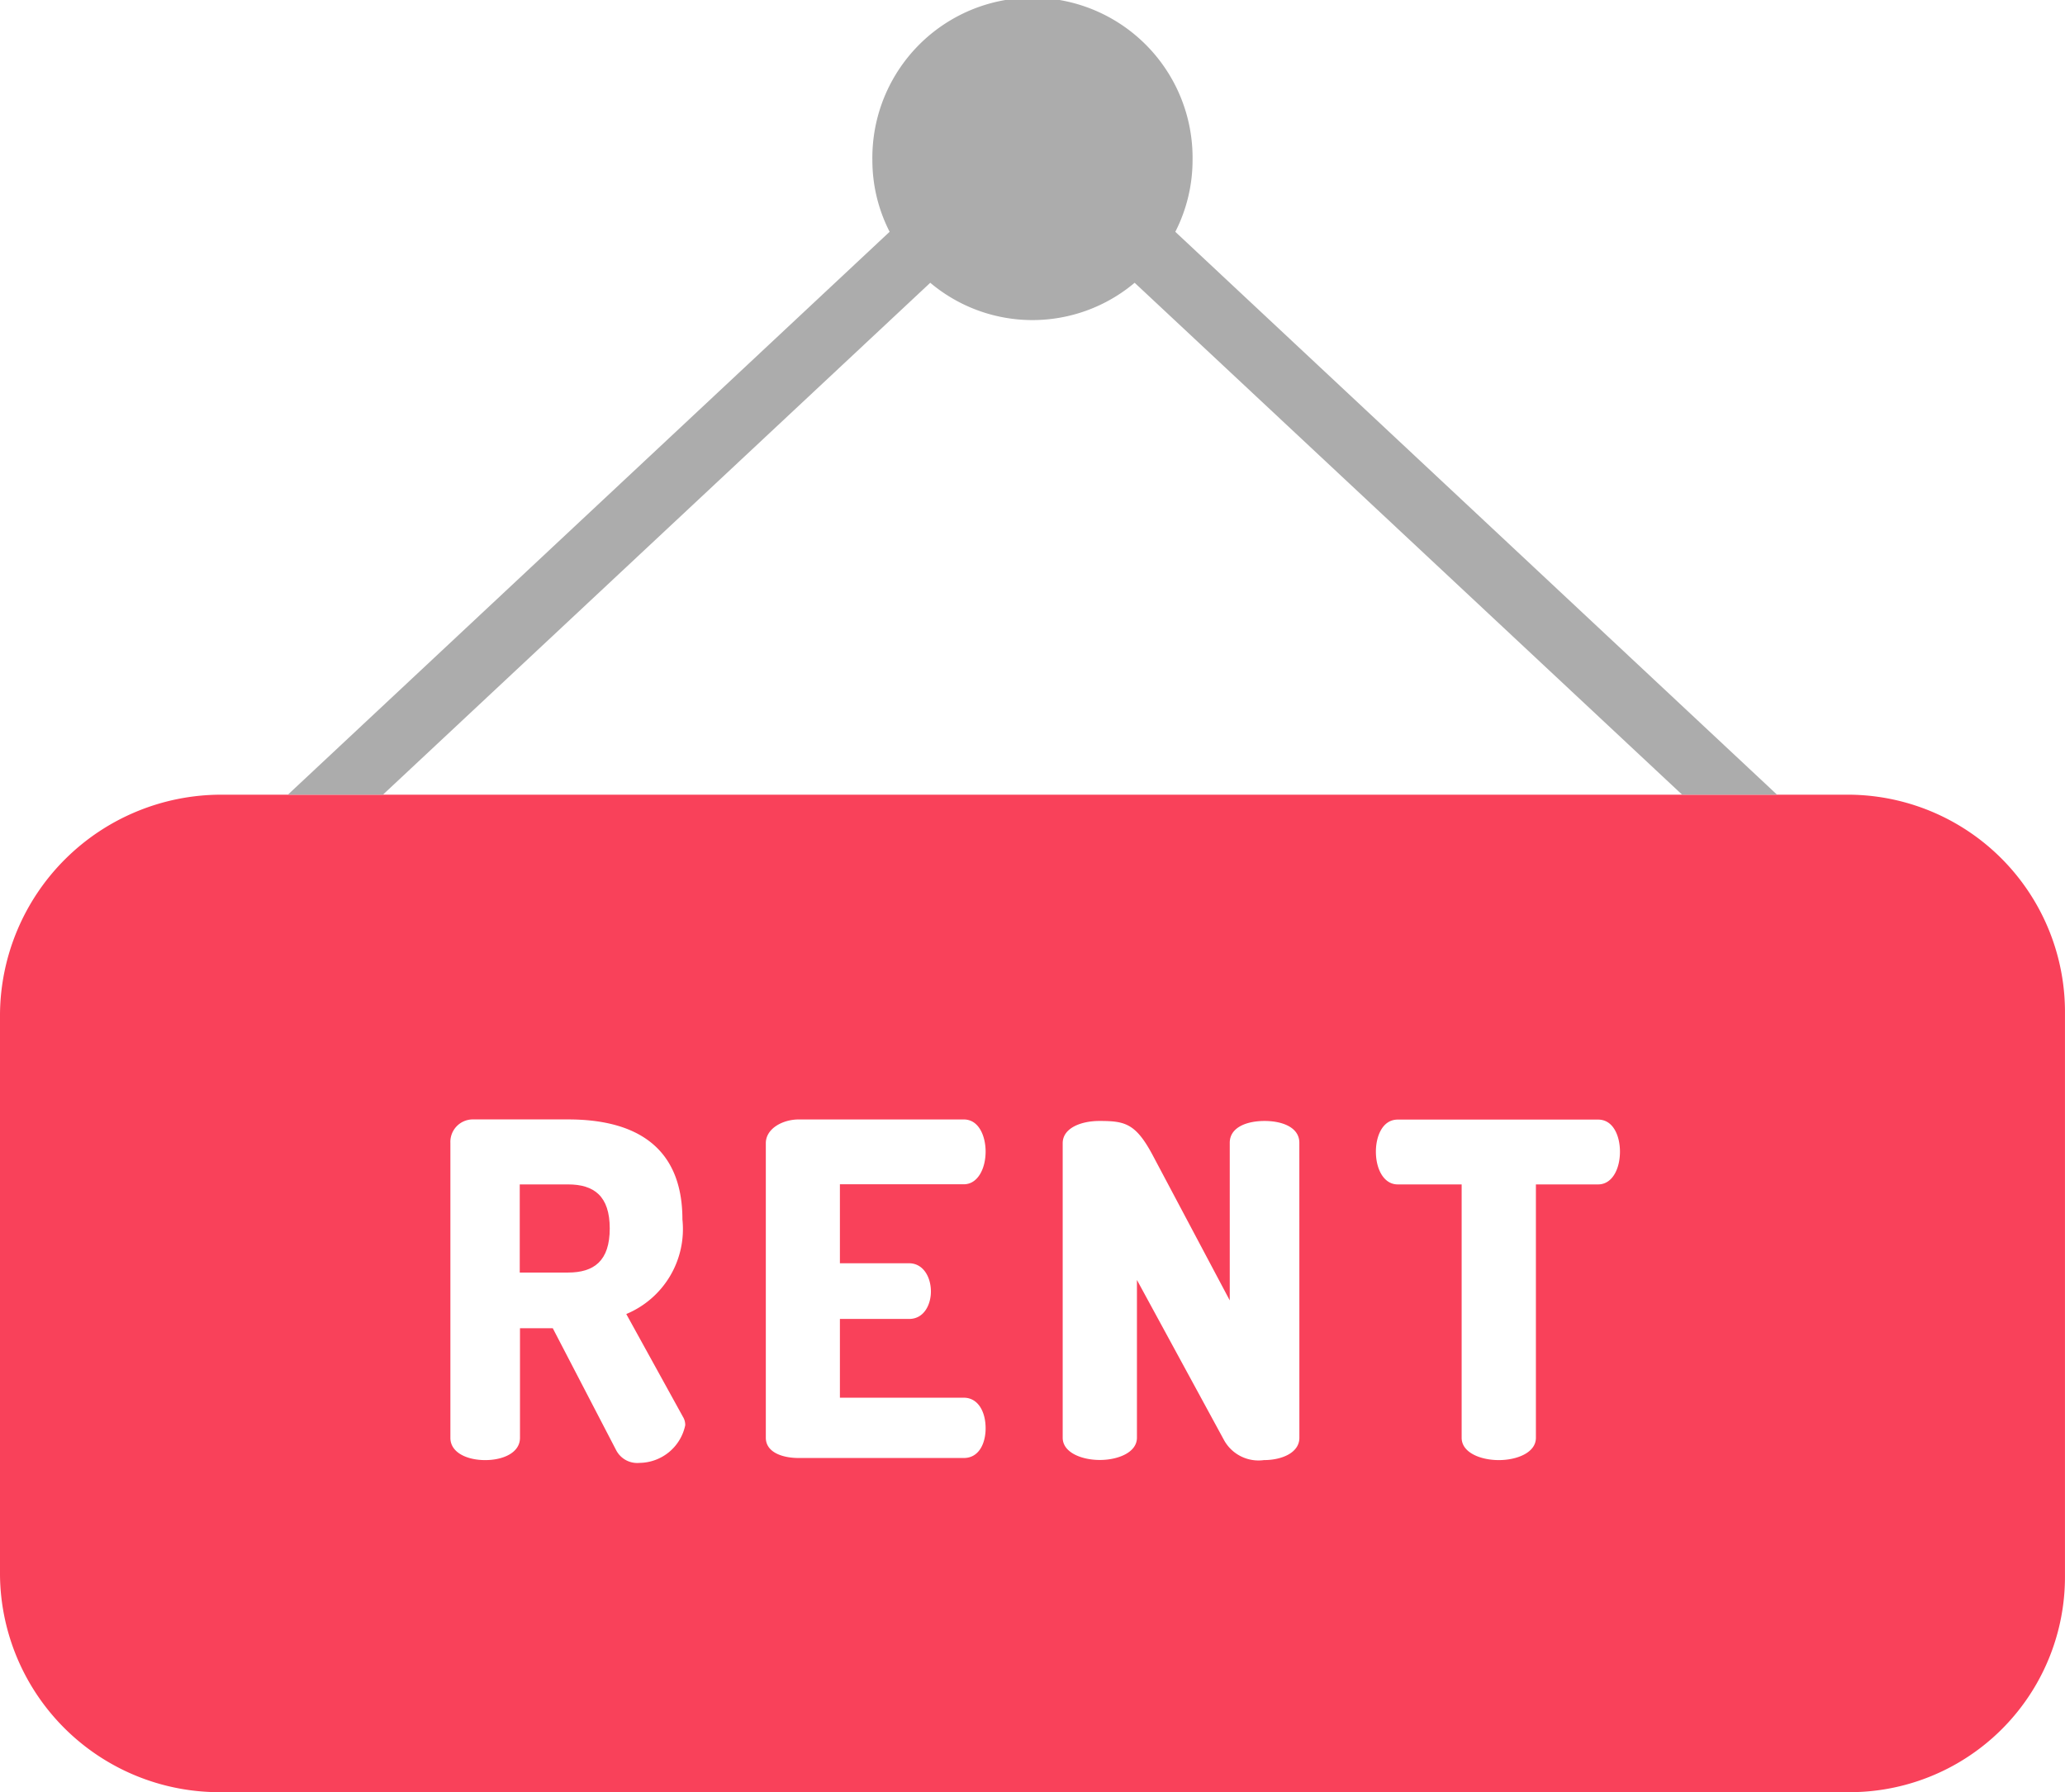 <svg xmlns="http://www.w3.org/2000/svg" width="62.965" height="54.657" viewBox="0 0 62.965 54.657">
  <g id="Group_14512" data-name="Group 14512" transform="translate(-87.813 -634.495)">
    <g id="rent" transform="translate(87.813 658.732)">
      <path id="Path_16104" data-name="Path 16104" d="M56.385,24.009H6.721A6.749,6.749,0,0,0,0,30.695V47.816a6.688,6.688,0,0,0,6.721,6.615H56.385a6.567,6.567,0,0,0,6.579-6.615V30.695a6.628,6.628,0,0,0-6.579-6.686ZM19.5,44.388a.724.724,0,0,1-.707-.377l-1.938-3.73h-1v3.343c0,.453-.51.679-1.061.679s-1.061-.227-1.061-.679v-9a.685.685,0,0,1,.665-.711h2.929c1.939,0,3.481.745,3.481,3.051a2.805,2.805,0,0,1-1.712,2.884l1.727,3.133a.48.48,0,0,1,.071.258A1.441,1.441,0,0,1,19.5,44.388Zm8.22-6.088c.424,0,.665.411.665.863,0,.382-.2.835-.665.835H25.61V42.4h3.778c.424,0,.665.411.665.934,0,.453-.2.905-.665.905H24.351c-.481,0-1-.166-1-.619V34.639c0-.453.523-.725,1-.725h5.037c.467,0,.665.523.665.977,0,.523-.24,1-.665,1H25.61V38.3Zm11.9,5.324c0,.453-.531.679-1.082.679a1.2,1.2,0,0,1-1.207-.594l-2.664-4.9v4.811c0,.453-.58.679-1.132.679s-1.132-.226-1.132-.679V34.639c0-.467.566-.679,1.118-.679.793,0,1.118.071,1.656,1.1l2.32,4.372V34.625c0-.467.51-.665,1.061-.665s1.061.2,1.061.665Zm9.112-7.729h-1.9v7.729c0,.453-.58.679-1.132.679s-1.132-.227-1.132-.679V35.895H42.618c-.424,0-.665-.467-.665-1,0-.467.2-.977.665-.977H48.73c.467,0,.665.51.665.977,0,.537-.241,1-.665,1ZM11.748,24.009h0Z" transform="translate(0 -24.009)" fill="#f9415a"/>
      <path id="Path_16105" data-name="Path 16105" d="M113.471,255.289H112v2.688h1.471c.793,0,1.273-.354,1.273-1.344S114.264,255.289,113.471,255.289Zm0,0" transform="translate(-96.152 -243.403)" fill="#f9415a"/>
    </g>
    <g id="rent-2" data-name="rent" transform="translate(94.293 634.495)">
      <path id="Path_16104-2" data-name="Path 16104" d="M56.324,24.236h-2.13L35.847,7.07a4.812,4.812,0,0,0,.526-2.192,4.882,4.882,0,1,0-9.763.007,4.787,4.787,0,0,0,.526,2.184L8.789,24.236H56.324Zm-44.637,0L28.375,8.624a4.835,4.835,0,0,0,6.232,0L51.3,24.236Zm0,0" transform="translate(-6.49 0)" fill="#acacac"/>
    </g>
  </g>
</svg>
